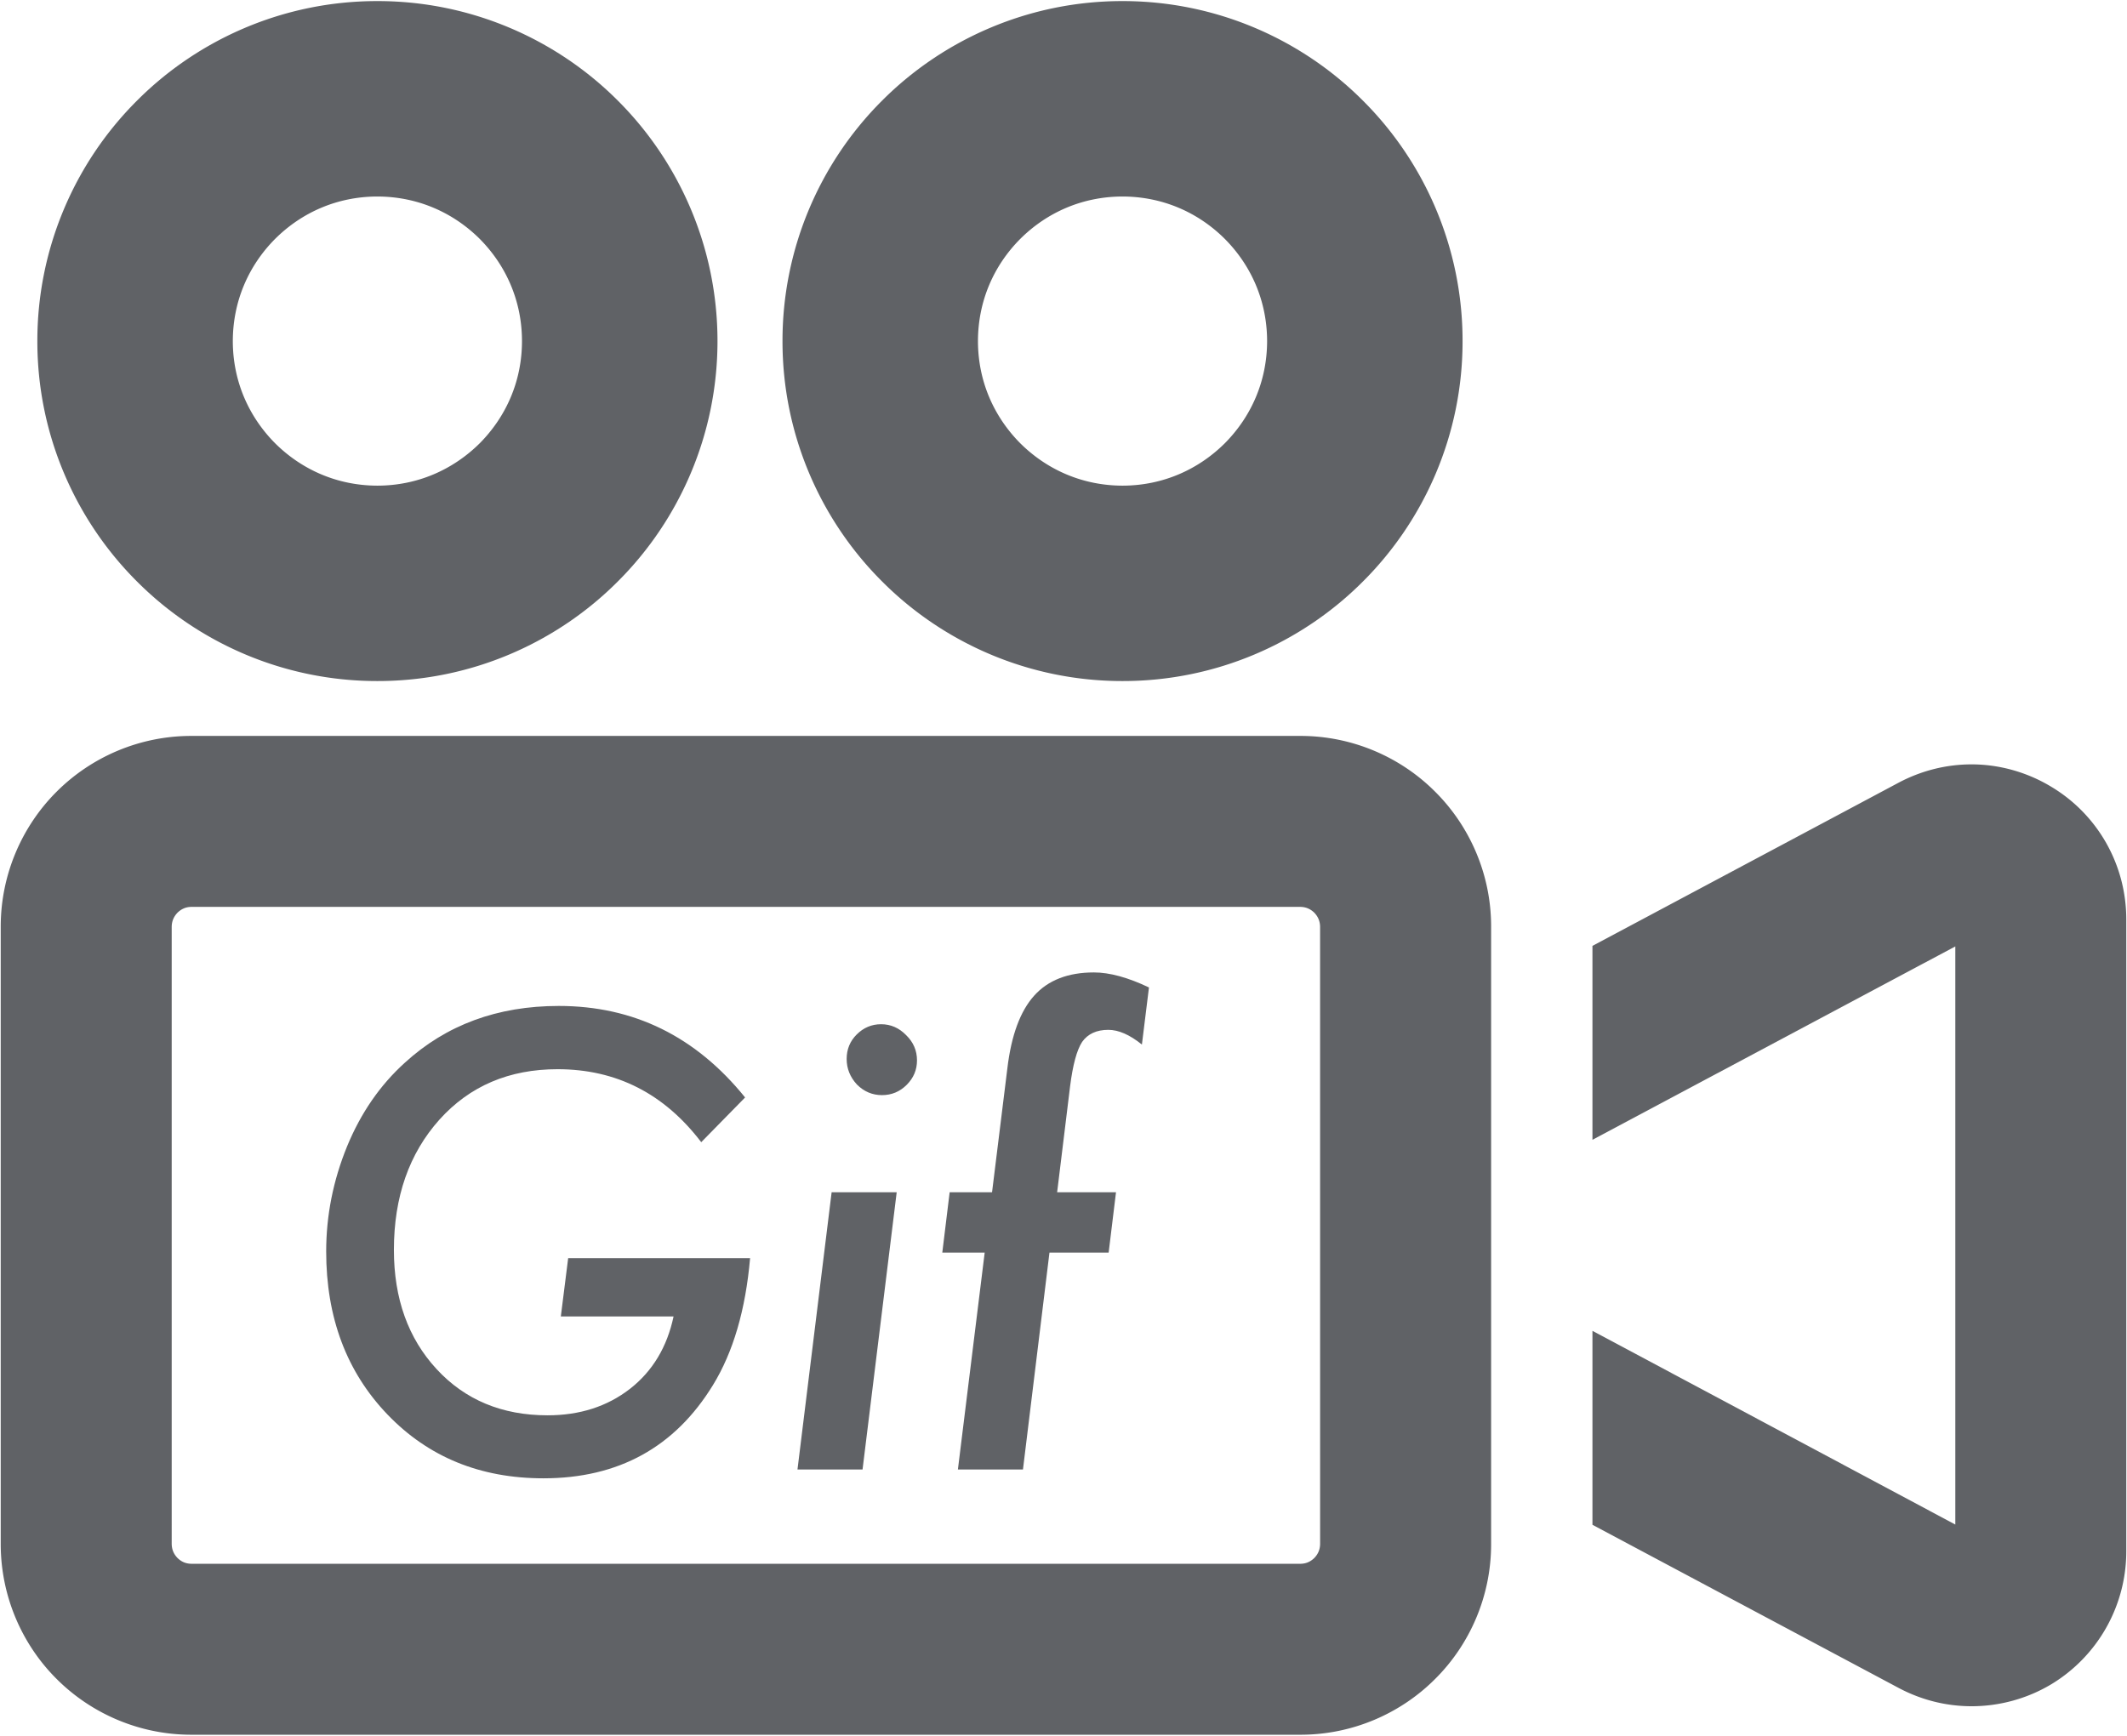 <svg xmlns="http://www.w3.org/2000/svg" viewBox="0 0 882 720"><style>.st0{display:none}.st1,.st2{display:inline}.st2{fill:#fff}.st3{fill:url(#SVGID_1_)}.st4{fill:url(#SVGID_2_)}.st5{fill:#606266}</style><g id="bg" class="st0"><path class="st1" d="M-309-390h1500v1500H-309z"/></g><g id="外円" class="st0"><circle class="st2" cx="441" cy="360" r="750"/></g><g id="内円" class="st0"><g class="st1"><linearGradient id="SVGID_1_" gradientUnits="userSpaceOnUse" x1="441" y1="1060" x2="441" y2="-340"><stop offset="0" stop-color="#73d13d"/><stop offset=".994" stop-color="#73d13d" stop-opacity=".6"/></linearGradient><circle class="st3" cx="441" cy="360" r="700"/></g></g><g id="内円のコピー" class="st0"><g class="st1"><linearGradient id="SVGID_2_" gradientUnits="userSpaceOnUse" x1="441" y1="1060" x2="441" y2="-340"><stop offset="0" stop-color="#40a9ff"/><stop offset=".993" stop-color="#40a9ff" stop-opacity=".6"/></linearGradient><circle class="st4" cx="441" cy="360" r="700"/></g></g><g id="Camera"><path class="st5" d="M156.49 282.49c38.81.03 74.32-15.84 99.71-41.32 25.45-25.36 41.32-60.87 41.32-99.69s-15.87-74.35-41.32-99.74C230.81 16.29 195.3.42 156.49.45 117.68.42 82.17 16.29 56.78 41.77a140.668 140.668 0 00-41.29 99.71c-.03 38.81 15.84 74.29 41.29 99.69 25.4 25.48 60.9 41.35 99.71 41.32zM114.1 99.07c10.97-10.92 25.72-17.54 42.39-17.56 16.7.03 31.42 6.64 42.42 17.56 10.89 10.97 17.54 25.72 17.54 42.42 0 16.68-6.64 31.39-17.54 42.39-11 10.89-25.72 17.54-42.42 17.56-16.68-.03-31.42-6.67-42.39-17.56-10.92-11-17.54-25.72-17.56-42.39.03-16.7 6.64-31.44 17.56-42.42zM465.48 282.49c38.81.03 74.32-15.84 99.71-41.32 25.45-25.39 41.32-60.87 41.29-99.69.03-38.81-15.84-74.35-41.29-99.71C539.8 16.3 504.29.43 465.48.45c-38.79-.03-74.32 15.84-99.71 41.29a140.708 140.708 0 00-41.29 99.74c-.03 38.81 15.84 74.32 41.29 99.69 25.39 25.48 60.92 41.35 99.71 41.32zM423.09 99.07c10.97-10.92 25.72-17.54 42.39-17.56 16.68.03 31.42 6.64 42.39 17.56 10.92 10.97 17.54 25.72 17.56 42.42-.03 16.68-6.64 31.39-17.56 42.39-10.97 10.89-25.72 17.54-42.39 17.56-16.68-.03-31.42-6.67-42.39-17.56-10.92-11-17.54-25.72-17.56-42.39.02-16.7 6.63-31.44 17.56-42.42zM539.21 305.25H79.4c-21.73-.03-41.72 8.9-55.95 23.16C9.2 342.64.3 362.62.3 384.36v256.07c0 21.73 8.9 41.75 23.16 55.95 14.23 14.26 34.21 23.19 55.95 23.16h459.8c21.71.03 41.72-8.9 55.92-23.16 14.28-14.2 23.21-34.21 23.19-55.95V384.36c.03-21.73-8.9-41.72-23.19-55.95-14.2-14.26-34.22-23.19-55.92-23.16zm8.2 335.18c-.05 2.39-.89 4.22-2.42 5.81-1.59 1.53-3.42 2.37-5.78 2.39H79.4c-2.39-.03-4.2-.86-5.78-2.39-1.53-1.59-2.37-3.42-2.42-5.81V384.36c.05-2.37.89-4.2 2.42-5.81 1.59-1.51 3.39-2.37 5.78-2.39h459.8c2.37.03 4.2.89 5.78 2.39 1.53 1.61 2.37 3.44 2.42 5.81l.01 256.07zM850.5 326.28c-10.03-6.05-21.57-9.23-32.92-9.23-10.44 0-20.77 2.55-30.31 7.61l-126.93 67.68v80.43l150.47-80.21v239.8l-150.47-80.35v80.45l126.93 67.65c9.55 5.08 19.88 7.61 30.31 7.61 11.35 0 22.89-3.04 33.03-9.12a64.408 64.408 0 0031.09-55.12V381.29c0-22.59-11.83-43.47-31.2-55.01z"/></g><g id="Gif"><path class="st5" d="M235.6 521.87h75.44c-1.87 21.4-7 38.94-15.38 52.61-15.79 25.8-39.23 38.7-70.31 38.7-26.21 0-47.77-8.83-64.7-26.49-16.93-17.66-25.39-40.2-25.39-67.63 0-14.89 2.89-29.42 8.67-43.58 5.7-13.83 13.67-25.39 23.93-34.67 17.17-15.71 38.45-23.56 63.84-23.56 31.09 0 56.84 12.66 77.27 37.96l-18.19 18.55c-15.38-20.18-35.24-30.27-59.57-30.27-20.1 0-36.42 6.96-48.95 20.87-12.62 14.08-18.92 32.1-18.92 54.08 0 20.18 5.9 36.66 17.7 49.44 11.8 12.78 27.14 19.17 46.02 19.17 13.35 0 24.74-3.66 34.18-10.99 9.36-7.32 15.38-17.33 18.07-30.03h-46.75l3.04-24.16zM371.83 494.53l-14.16 114.99h-26.98l14.16-114.99h26.98zm8.42-54.69c0 3.91-1.42 7.28-4.27 10.13-2.85 2.85-6.27 4.27-10.25 4.27-3.99 0-7.45-1.46-10.38-4.39-2.85-3.09-4.27-6.63-4.27-10.62 0-3.99 1.38-7.36 4.15-10.13 2.85-2.85 6.23-4.27 10.13-4.27 3.99 0 7.45 1.51 10.38 4.52 3.01 2.92 4.51 6.42 4.51 10.49zM435.18 519.55l-10.99 89.97h-26.98l11.11-89.97h-17.58l3.05-25.02h17.58l6.35-51.39c1.63-13.67 5.33-23.72 11.11-30.15 5.78-6.43 14.04-9.64 24.78-9.64 6.51 0 14.12 2.08 22.83 6.23l-2.93 23.68c-5.05-4.07-9.69-6.1-13.92-6.1-4.88 0-8.5 1.67-10.86 5-2.2 3.34-3.87 9.48-5 18.43l-5.37 43.95h24.41l-3.05 25.02h-24.54z"/></g></svg>